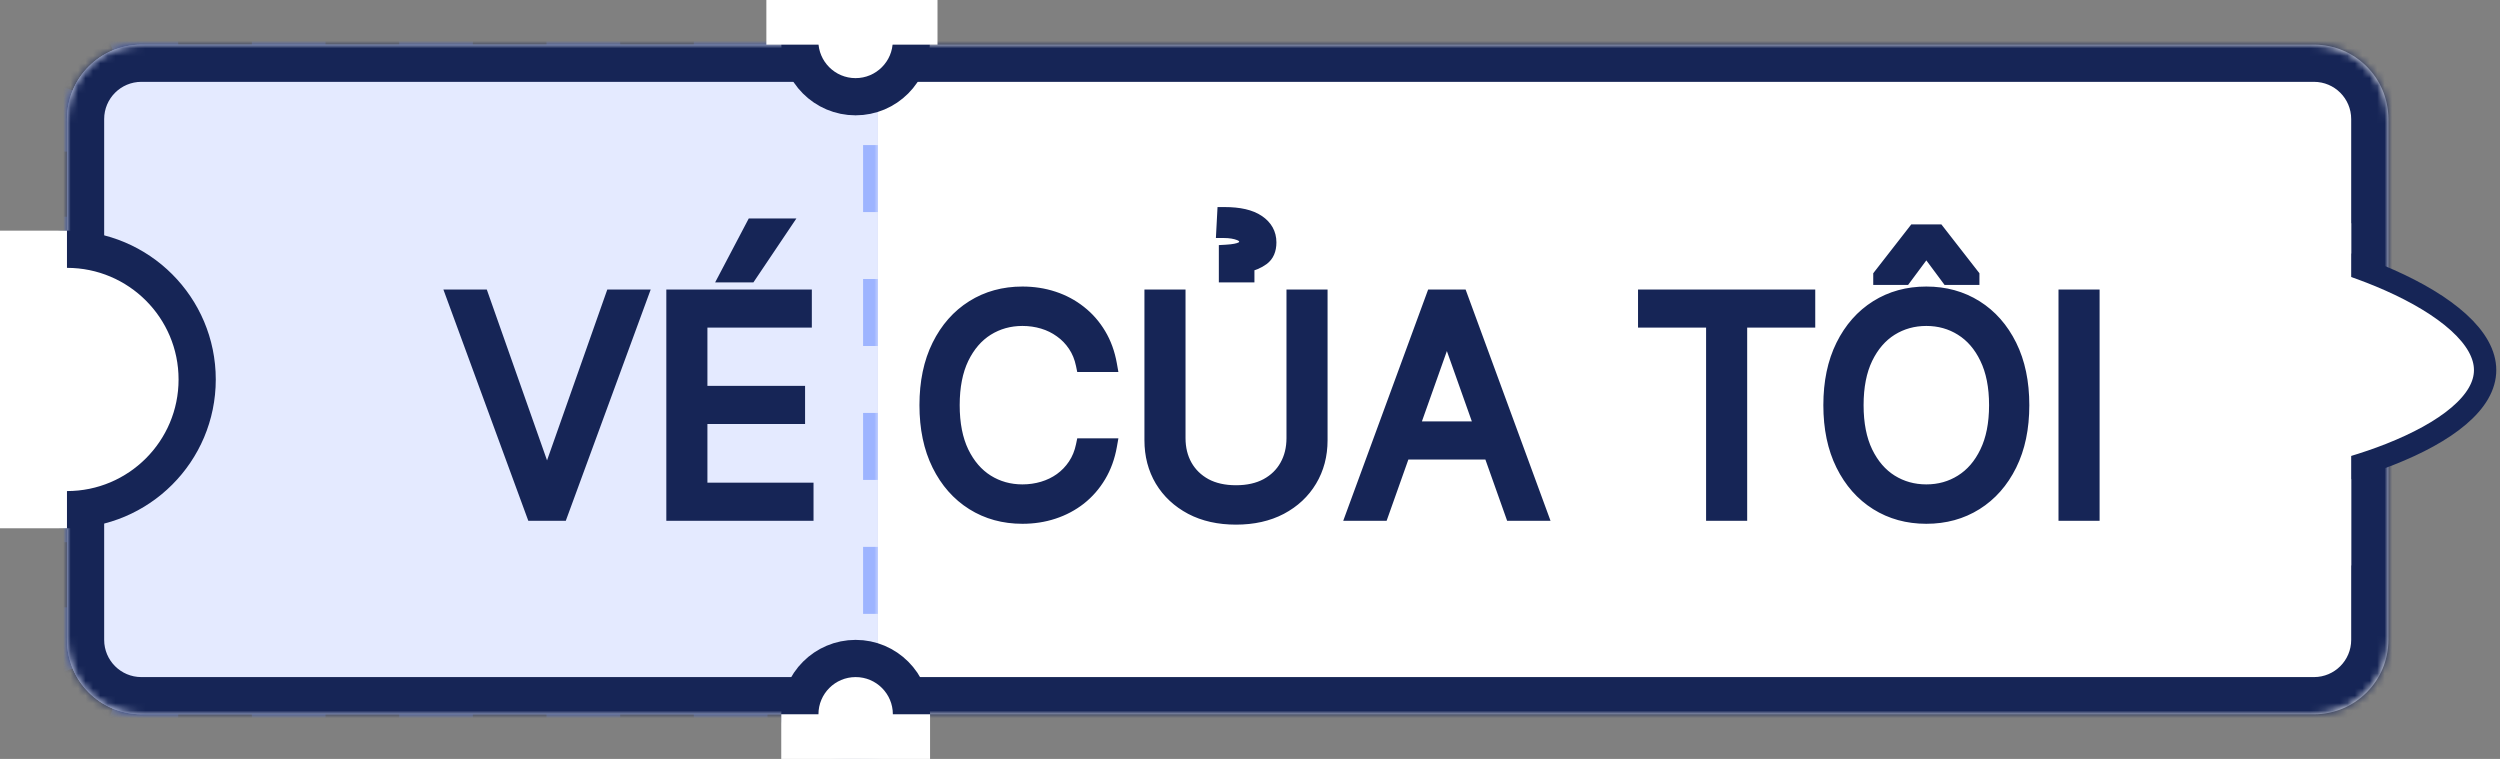 <svg width="336" height="102" viewBox="0 0 336 102" fill="none" xmlns="http://www.w3.org/2000/svg">
<rect x="0" y="0" width="336" height="102" fill="#808080" stroke="none"/>
<mask id="path-1-inside-1_1_92" fill="white">
<path d="M9 16C9 10.477 13.477 6 19 6H118V96H19C13.477 96 9 91.523 9 86V16Z"/>
</mask>
<path d="M9 16C9 10.477 13.477 6 19 6H118V96H19C13.477 96 9 91.523 9 86V16Z" fill="#E4EAFF"/>
<path d="M17.087 90.623C17.499 90.794 17.941 90.909 18.407 90.964C18.456 90.97 18.504 90.974 18.553 90.978C18.616 90.984 18.68 90.991 18.744 90.994L19 91H23.95V101H19C16.975 101 15.032 100.596 13.257 99.859L17.087 90.623ZM113.05 101V96H113V91.5H113.05V91H118V91.5H120V101H113.05ZM43.75 91V101H33.85V91H43.75ZM63.55 91V101H53.65V91H63.55ZM83.35 91V101H73.45V91H83.35ZM103.15 91V101H93.25V91H103.15ZM14 86C14 86.687 14.135 87.331 14.377 87.913L5.141 91.743C4.526 90.261 4.143 88.661 4.033 86.995C4.012 86.666 4 86.334 4 86V81.625H14V86ZM120 73.5V82.5H116V73.5H120ZM14 64.125V72.875H4V64.125H14ZM120 55.5V64.5H116V55.5H120ZM14 46.625V55.375H4V46.625H14ZM120 37.5V46.5H116V37.5H120ZM14 29.125V37.875H4V29.125H14ZM120 19.5V28.5H116V19.5H120ZM14 20.375H4V16C4 15.745 4.007 15.491 4.02 15.238C4.032 14.987 4.05 14.738 4.075 14.49C4.224 13.009 4.589 11.586 5.141 10.257L14.377 14.087C14.135 14.669 14 15.313 14 16V20.375ZM19 11C18.849 11 18.7 11.008 18.553 11.021C18.504 11.025 18.456 11.03 18.407 11.035C17.941 11.09 17.499 11.206 17.087 11.377L13.257 2.141C15.032 1.404 16.975 1 19 1V11ZM23.95 1V11H19V1H23.95ZM43.75 1V11H33.85V1H43.75ZM63.55 1V11H53.65V1H63.55ZM83.35 1V11H73.45V1H83.35ZM103.15 1V11H93.25V1H103.15ZM120 1V10.5H118V11H113.05V10.5H113V6H113.05V1H120Z" fill="#9DB4FF" mask="url(#path-1-inside-1_1_92)"/>
<mask id="path-3-inside-2_1_92" fill="white">
<path d="M9 16C9 10.477 13.477 6 19 6H114V96H19C13.477 96 9 91.523 9 86V16Z"/>
</mask>
<path d="M9 16C9 10.477 13.477 6 19 6H114V96H19C13.477 96 9 91.523 9 86V16Z" fill="#E4EAFF"/>
<path d="M4 16C4 7.716 10.716 1 19 1H114V11H19C16.239 11 14 13.239 14 16H4ZM114 101H19C10.716 101 4 94.284 4 86H14C14 88.761 16.239 91 19 91H114V101ZM19 101C10.716 101 4 94.284 4 86V16C4 7.716 10.716 1 19 1V11C16.239 11 14 13.239 14 16V86C14 88.761 16.239 91 19 91V101ZM114 6V96V6Z" fill="#162556" mask="url(#path-3-inside-2_1_92)"/>
<mask id="path-5-inside-3_1_92" fill="white">
<path d="M118 6H311C316.523 6 321 10.477 321 16V86C321 91.523 316.523 96 311 96H118V6Z"/>
</mask>
<path d="M118 6H311C316.523 6 321 10.477 321 16V86C321 91.523 316.523 96 311 96H118V6Z" fill="white"/>
<path d="M118 1H311C319.284 1 326 7.716 326 16H316C316 13.239 313.761 11 311 11H118V1ZM326 86C326 94.284 319.284 101 311 101H118V91H311C313.761 91 316 88.761 316 86H326ZM118 96V6V96ZM311 1C319.284 1 326 7.716 326 16V86C326 94.284 319.284 101 311 101V91C313.761 91 316 88.761 316 86V16C316 13.239 313.761 11 311 11V1Z" fill="#162556" mask="url(#path-5-inside-3_1_92)"/>
<path d="M116.329 2.994C117.577 2.984 118.631 2.976 119.561 3.039C120.498 3.103 121.131 3.23 121.557 3.401C121.932 3.551 122.084 3.707 122.182 3.869C122.304 4.069 122.487 4.526 122.487 5.5C122.487 9.642 119.129 13 114.987 13C110.845 13 107.487 9.642 107.487 5.5C107.487 4.526 107.67 4.069 107.792 3.869C107.89 3.707 108.042 3.551 108.417 3.401C108.843 3.23 109.476 3.104 110.413 3.04C111.343 2.977 112.397 2.984 113.645 2.994C114.076 2.997 114.527 3 114.987 3C115.447 3 115.898 2.997 116.329 2.994Z" fill="white" stroke="#162556" stroke-width="5"/>
<path d="M115 88.5C119.142 88.5 122.5 91.858 122.5 96C122.5 97.046 122.29 97.626 122.086 97.956C121.892 98.27 121.59 98.547 121.05 98.789C119.801 99.348 117.836 99.5 115 99.5C112.164 99.5 110.199 99.348 108.95 98.789C108.41 98.547 108.108 98.27 107.914 97.956C107.71 97.626 107.5 97.046 107.5 96C107.5 91.858 110.858 88.5 115 88.5Z" fill="white" stroke="#162556" stroke-width="5"/>
<rect x="103" width="23" height="6" fill="white"/>
<path d="M105 96H125V102H105V96Z" fill="white"/>
<path d="M9 33.5C18.665 33.5 26.5 41.335 26.5 51C26.5 60.665 18.665 68.5 9 68.5C6.542 68.5 5.251 67.997 4.537 67.447C3.856 66.923 3.355 66.093 3.056 64.639C2.747 63.137 2.708 61.236 2.774 58.853C2.837 56.579 3 53.797 3 51C3 48.203 2.837 45.421 2.774 43.147C2.708 40.764 2.747 38.863 3.056 37.361C3.355 35.907 3.856 35.077 4.537 34.553C5.251 34.003 6.542 33.5 9 33.5Z" fill="white" stroke="#162556" stroke-width="5"/>
<rect y="31" width="9" height="40" fill="white"/>
<path d="M302 32.554C306.917 32.883 314.518 34.711 321.157 37.655C324.826 39.282 328.101 41.207 330.435 43.326C332.783 45.459 334 47.62 334 49.739C334 51.843 332.8 53.905 330.47 55.892C328.149 57.87 324.884 59.614 321.216 61.06C314.581 63.674 306.955 65.186 302 65.455V32.554Z" fill="white" stroke="#162556" stroke-width="3"/>
<rect x="297" y="30" width="19" height="46" fill="white"/>
<mask id="path-15-outside-4_1_92" maskUnits="userSpaceOnUse" x="59" y="27" width="224" height="44" fill="black">
<rect fill="white" x="59" y="27" width="224" height="44"/>
<path d="M64.716 39.909L73.352 64.398H73.693L82.329 39.909H86.023L75.341 69H71.704L61.023 39.909H64.716ZM90.554 69V39.909H108.111V43.034H94.077V52.864H107.202V55.989H94.077V65.875H108.338V69H90.554ZM97.77 36.955L101.236 30.364H105.156L100.724 36.955H97.77ZM149.119 49H145.597C145.388 47.987 145.024 47.097 144.503 46.33C143.991 45.562 143.366 44.919 142.628 44.398C141.899 43.867 141.089 43.47 140.199 43.205C139.309 42.939 138.381 42.807 137.415 42.807C135.653 42.807 134.058 43.252 132.628 44.142C131.207 45.032 130.076 46.344 129.233 48.077C128.4 49.81 127.983 51.936 127.983 54.455C127.983 56.974 128.4 59.099 129.233 60.832C130.076 62.565 131.207 63.877 132.628 64.767C134.058 65.657 135.653 66.102 137.415 66.102C138.381 66.102 139.309 65.97 140.199 65.704C141.089 65.439 141.899 65.046 142.628 64.526C143.366 63.995 143.991 63.347 144.503 62.58C145.024 61.803 145.388 60.913 145.597 59.909H149.119C148.854 61.396 148.371 62.726 147.67 63.901C146.97 65.075 146.098 66.074 145.057 66.898C144.015 67.712 142.846 68.332 141.548 68.758C140.26 69.185 138.883 69.398 137.415 69.398C134.934 69.398 132.727 68.792 130.795 67.579C128.864 66.367 127.344 64.644 126.236 62.409C125.128 60.174 124.574 57.523 124.574 54.455C124.574 51.386 125.128 48.735 126.236 46.5C127.344 44.265 128.864 42.542 130.795 41.33C132.727 40.117 134.934 39.511 137.415 39.511C138.883 39.511 140.26 39.724 141.548 40.151C142.846 40.577 144.015 41.202 145.057 42.026C146.098 42.84 146.97 43.834 147.67 45.008C148.371 46.173 148.854 47.504 149.119 49ZM173.903 39.909H177.425V59.17C177.425 61.159 176.957 62.935 176.019 64.497C175.091 66.05 173.78 67.276 172.085 68.176C170.389 69.066 168.401 69.511 166.119 69.511C163.836 69.511 161.848 69.066 160.153 68.176C158.458 67.276 157.141 66.05 156.204 64.497C155.276 62.935 154.812 61.159 154.812 59.17V39.909H158.335V58.886C158.335 60.307 158.647 61.571 159.272 62.679C159.897 63.778 160.787 64.644 161.942 65.278C163.107 65.903 164.499 66.216 166.119 66.216C167.738 66.216 169.13 65.903 170.295 65.278C171.46 64.644 172.35 63.778 172.965 62.679C173.59 61.571 173.903 60.307 173.903 58.886V39.909ZM167.596 36.955H164.812V33.886C165.806 33.83 166.507 33.692 166.914 33.474C167.331 33.257 167.539 32.92 167.539 32.466C167.539 31.954 167.241 31.581 166.644 31.344C166.048 31.107 165.323 30.989 164.471 30.989L164.585 28.829C166.545 28.829 168.027 29.171 169.031 29.852C170.044 30.534 170.55 31.443 170.55 32.58C170.55 33.545 170.243 34.251 169.627 34.696C169.012 35.141 168.335 35.42 167.596 35.534V36.955ZM185.653 69H181.96L192.642 39.909H196.278L206.96 69H203.267L194.574 44.511H194.347L185.653 69ZM187.017 57.636H201.903V60.761H187.017V57.636ZM221.151 43.034V39.909H242.969V43.034H233.821V69H230.298V43.034H221.151ZM271.74 54.455C271.74 57.523 271.186 60.174 270.078 62.409C268.97 64.644 267.45 66.367 265.518 67.579C263.587 68.792 261.38 69.398 258.899 69.398C256.418 69.398 254.212 68.792 252.28 67.579C250.348 66.367 248.828 64.644 247.72 62.409C246.612 60.174 246.058 57.523 246.058 54.455C246.058 51.386 246.612 48.735 247.72 46.5C248.828 44.265 250.348 42.542 252.28 41.33C254.212 40.117 256.418 39.511 258.899 39.511C261.38 39.511 263.587 40.117 265.518 41.33C267.45 42.542 268.97 44.265 270.078 46.5C271.186 48.735 271.74 51.386 271.74 54.455ZM268.331 54.455C268.331 51.936 267.91 49.81 267.067 48.077C266.233 46.344 265.102 45.032 263.672 44.142C262.251 43.252 260.661 42.807 258.899 42.807C257.138 42.807 255.542 43.252 254.112 44.142C252.692 45.032 251.56 46.344 250.717 48.077C249.884 49.81 249.467 51.936 249.467 54.455C249.467 56.974 249.884 59.099 250.717 60.832C251.56 62.565 252.692 63.877 254.112 64.767C255.542 65.657 257.138 66.102 258.899 66.102C260.661 66.102 262.251 65.657 263.672 64.767C265.102 63.877 266.233 62.565 267.067 60.832C267.91 59.099 268.331 56.974 268.331 54.455ZM261.854 37.295L258.899 33.318L255.945 37.295H252.763V37.068L257.365 31.159H260.433L265.036 37.068V37.295H261.854ZM281.186 39.909V69H277.663V39.909H281.186Z"/>
</mask>
<path d="M64.716 39.909L73.352 64.398H73.693L82.329 39.909H86.023L75.341 69H71.704L61.023 39.909H64.716ZM90.554 69V39.909H108.111V43.034H94.077V52.864H107.202V55.989H94.077V65.875H108.338V69H90.554ZM97.77 36.955L101.236 30.364H105.156L100.724 36.955H97.77ZM149.119 49H145.597C145.388 47.987 145.024 47.097 144.503 46.33C143.991 45.562 143.366 44.919 142.628 44.398C141.899 43.867 141.089 43.47 140.199 43.205C139.309 42.939 138.381 42.807 137.415 42.807C135.653 42.807 134.058 43.252 132.628 44.142C131.207 45.032 130.076 46.344 129.233 48.077C128.4 49.81 127.983 51.936 127.983 54.455C127.983 56.974 128.4 59.099 129.233 60.832C130.076 62.565 131.207 63.877 132.628 64.767C134.058 65.657 135.653 66.102 137.415 66.102C138.381 66.102 139.309 65.97 140.199 65.704C141.089 65.439 141.899 65.046 142.628 64.526C143.366 63.995 143.991 63.347 144.503 62.58C145.024 61.803 145.388 60.913 145.597 59.909H149.119C148.854 61.396 148.371 62.726 147.67 63.901C146.97 65.075 146.098 66.074 145.057 66.898C144.015 67.712 142.846 68.332 141.548 68.758C140.26 69.185 138.883 69.398 137.415 69.398C134.934 69.398 132.727 68.792 130.795 67.579C128.864 66.367 127.344 64.644 126.236 62.409C125.128 60.174 124.574 57.523 124.574 54.455C124.574 51.386 125.128 48.735 126.236 46.5C127.344 44.265 128.864 42.542 130.795 41.33C132.727 40.117 134.934 39.511 137.415 39.511C138.883 39.511 140.26 39.724 141.548 40.151C142.846 40.577 144.015 41.202 145.057 42.026C146.098 42.84 146.97 43.834 147.67 45.008C148.371 46.173 148.854 47.504 149.119 49ZM173.903 39.909H177.425V59.17C177.425 61.159 176.957 62.935 176.019 64.497C175.091 66.05 173.78 67.276 172.085 68.176C170.389 69.066 168.401 69.511 166.119 69.511C163.836 69.511 161.848 69.066 160.153 68.176C158.458 67.276 157.141 66.05 156.204 64.497C155.276 62.935 154.812 61.159 154.812 59.17V39.909H158.335V58.886C158.335 60.307 158.647 61.571 159.272 62.679C159.897 63.778 160.787 64.644 161.942 65.278C163.107 65.903 164.499 66.216 166.119 66.216C167.738 66.216 169.13 65.903 170.295 65.278C171.46 64.644 172.35 63.778 172.965 62.679C173.59 61.571 173.903 60.307 173.903 58.886V39.909ZM167.596 36.955H164.812V33.886C165.806 33.83 166.507 33.692 166.914 33.474C167.331 33.257 167.539 32.92 167.539 32.466C167.539 31.954 167.241 31.581 166.644 31.344C166.048 31.107 165.323 30.989 164.471 30.989L164.585 28.829C166.545 28.829 168.027 29.171 169.031 29.852C170.044 30.534 170.55 31.443 170.55 32.58C170.55 33.545 170.243 34.251 169.627 34.696C169.012 35.141 168.335 35.42 167.596 35.534V36.955ZM185.653 69H181.96L192.642 39.909H196.278L206.96 69H203.267L194.574 44.511H194.347L185.653 69ZM187.017 57.636H201.903V60.761H187.017V57.636ZM221.151 43.034V39.909H242.969V43.034H233.821V69H230.298V43.034H221.151ZM271.74 54.455C271.74 57.523 271.186 60.174 270.078 62.409C268.97 64.644 267.45 66.367 265.518 67.579C263.587 68.792 261.38 69.398 258.899 69.398C256.418 69.398 254.212 68.792 252.28 67.579C250.348 66.367 248.828 64.644 247.72 62.409C246.612 60.174 246.058 57.523 246.058 54.455C246.058 51.386 246.612 48.735 247.72 46.5C248.828 44.265 250.348 42.542 252.28 41.33C254.212 40.117 256.418 39.511 258.899 39.511C261.38 39.511 263.587 40.117 265.518 41.33C267.45 42.542 268.97 44.265 270.078 46.5C271.186 48.735 271.74 51.386 271.74 54.455ZM268.331 54.455C268.331 51.936 267.91 49.81 267.067 48.077C266.233 46.344 265.102 45.032 263.672 44.142C262.251 43.252 260.661 42.807 258.899 42.807C257.138 42.807 255.542 43.252 254.112 44.142C252.692 45.032 251.56 46.344 250.717 48.077C249.884 49.81 249.467 51.936 249.467 54.455C249.467 56.974 249.884 59.099 250.717 60.832C251.56 62.565 252.692 63.877 254.112 64.767C255.542 65.657 257.138 66.102 258.899 66.102C260.661 66.102 262.251 65.657 263.672 64.767C265.102 63.877 266.233 62.565 267.067 60.832C267.91 59.099 268.331 56.974 268.331 54.455ZM261.854 37.295L258.899 33.318L255.945 37.295H252.763V37.068L257.365 31.159H260.433L265.036 37.068V37.295H261.854ZM281.186 39.909V69H277.663V39.909H281.186Z" fill="#162556"/>
<path d="M64.716 39.909L65.659 39.577L65.424 38.909H64.716V39.909ZM73.352 64.398L72.409 64.73L72.645 65.398H73.352V64.398ZM73.693 64.398V65.398H74.401L74.636 64.73L73.693 64.398ZM82.329 39.909V38.909H81.622L81.386 39.577L82.329 39.909ZM86.023 39.909L86.961 40.254L87.455 38.909H86.023V39.909ZM75.341 69V70H76.039L76.28 69.345L75.341 69ZM71.704 69L70.766 69.345L71.007 70H71.704V69ZM61.023 39.909V38.909H59.59L60.084 40.254L61.023 39.909ZM64.716 39.909L63.773 40.242L72.409 64.73L73.352 64.398L74.295 64.065L65.659 39.577L64.716 39.909ZM73.352 64.398V65.398H73.693V64.398V63.398H73.352V64.398ZM73.693 64.398L74.636 64.73L83.273 40.242L82.329 39.909L81.386 39.577L72.75 64.065L73.693 64.398ZM82.329 39.909V40.909H86.023V39.909V38.909H82.329V39.909ZM86.023 39.909L85.084 39.564L74.402 68.655L75.341 69L76.28 69.345L86.961 40.254L86.023 39.909ZM75.341 69V68H71.704V69V70H75.341V69ZM71.704 69L72.643 68.655L61.961 39.564L61.023 39.909L60.084 40.254L70.766 69.345L71.704 69ZM61.023 39.909V40.909H64.716V39.909V38.909H61.023V39.909ZM90.554 69H89.554V70H90.554V69ZM90.554 39.909V38.909H89.554V39.909H90.554ZM108.111 39.909H109.111V38.909H108.111V39.909ZM108.111 43.034V44.034H109.111V43.034H108.111ZM94.077 43.034V42.034H93.077V43.034H94.077ZM94.077 52.864H93.077V53.864H94.077V52.864ZM107.202 52.864H108.202V51.864H107.202V52.864ZM107.202 55.989V56.989H108.202V55.989H107.202ZM94.077 55.989V54.989H93.077V55.989H94.077ZM94.077 65.875H93.077V66.875H94.077V65.875ZM108.338 65.875H109.338V64.875H108.338V65.875ZM108.338 69V70H109.338V69H108.338ZM97.77 36.955L96.885 36.489L96.114 37.955H97.77V36.955ZM101.236 30.364V29.364H100.632L100.351 29.898L101.236 30.364ZM105.156 30.364L105.986 30.922L107.034 29.364H105.156V30.364ZM100.724 36.955V37.955H101.257L101.554 37.513L100.724 36.955ZM90.554 69H91.554V39.909H90.554H89.554V69H90.554ZM90.554 39.909V40.909H108.111V39.909V38.909H90.554V39.909ZM108.111 39.909H107.111V43.034H108.111H109.111V39.909H108.111ZM108.111 43.034V42.034H94.077V43.034V44.034H108.111V43.034ZM94.077 43.034H93.077V52.864H94.077H95.077V43.034H94.077ZM94.077 52.864V53.864H107.202V52.864V51.864H94.077V52.864ZM107.202 52.864H106.202V55.989H107.202H108.202V52.864H107.202ZM107.202 55.989V54.989H94.077V55.989V56.989H107.202V55.989ZM94.077 55.989H93.077V65.875H94.077H95.077V55.989H94.077ZM94.077 65.875V66.875H108.338V65.875V64.875H94.077V65.875ZM108.338 65.875H107.338V69H108.338H109.338V65.875H108.338ZM108.338 69V68H90.554V69V70H108.338V69ZM97.77 36.955L98.655 37.42L102.121 30.829L101.236 30.364L100.351 29.898L96.885 36.489L97.77 36.955ZM101.236 30.364V31.364H105.156V30.364V29.364H101.236V30.364ZM105.156 30.364L104.326 29.806L99.895 36.397L100.724 36.955L101.554 37.513L105.986 30.922L105.156 30.364ZM100.724 36.955V35.955H97.77V36.955V37.955H100.724V36.955ZM149.119 49V50H150.312L150.104 48.825L149.119 49ZM145.597 49L144.617 49.201L144.781 50H145.597V49ZM144.503 46.33L143.671 46.884L143.676 46.891L144.503 46.33ZM142.628 44.398L142.04 45.206L142.046 45.211L142.052 45.215L142.628 44.398ZM140.199 43.205L139.913 44.163L139.913 44.163L140.199 43.205ZM132.628 44.142L132.099 43.293L132.097 43.295L132.628 44.142ZM129.233 48.077L128.334 47.639L128.332 47.643L129.233 48.077ZM129.233 60.832L128.332 61.266L128.334 61.27L129.233 60.832ZM132.628 64.767L132.097 65.614L132.099 65.616L132.628 64.767ZM140.199 65.704L139.913 64.746L139.913 64.746L140.199 65.704ZM142.628 64.526L143.209 65.339L143.211 65.338L142.628 64.526ZM144.503 62.58L143.672 62.023L143.671 62.025L144.503 62.58ZM145.597 59.909V58.909H144.783L144.617 59.706L145.597 59.909ZM149.119 59.909L150.104 60.085L150.313 58.909H149.119V59.909ZM147.67 63.901L146.812 63.388L146.812 63.388L147.67 63.901ZM145.057 66.898L145.673 67.686L145.677 67.682L145.057 66.898ZM141.548 68.758L141.236 67.808L141.234 67.809L141.548 68.758ZM130.795 67.579L130.264 68.427L130.264 68.427L130.795 67.579ZM126.236 62.409L127.132 61.965L127.132 61.965L126.236 62.409ZM126.236 46.5L125.34 46.056L126.236 46.5ZM141.548 40.151L141.234 41.1L141.236 41.101L141.548 40.151ZM145.057 42.026L144.436 42.81L144.441 42.813L145.057 42.026ZM147.67 45.008L146.812 45.521L146.814 45.524L147.67 45.008ZM149.119 49V48H145.597V49V50H149.119V49ZM145.597 49L146.576 48.799C146.344 47.671 145.933 46.656 145.33 45.768L144.503 46.33L143.676 46.891C144.114 47.538 144.432 48.302 144.617 49.201L145.597 49ZM144.503 46.33L145.335 45.775C144.757 44.907 144.045 44.174 143.204 43.581L142.628 44.398L142.052 45.215C142.687 45.663 143.226 46.218 143.671 46.884L144.503 46.33ZM142.628 44.398L143.216 43.589C142.392 42.99 141.48 42.543 140.484 42.246L140.199 43.205L139.913 44.163C140.698 44.397 141.405 44.745 142.04 45.206L142.628 44.398ZM140.199 43.205L140.484 42.246C139.498 41.952 138.473 41.807 137.415 41.807V42.807V43.807C138.288 43.807 139.12 43.926 139.913 44.163L140.199 43.205ZM137.415 42.807V41.807C135.476 41.807 133.695 42.3 132.099 43.293L132.628 44.142L133.156 44.991C134.42 44.204 135.831 43.807 137.415 43.807V42.807ZM132.628 44.142L132.097 43.295C130.495 44.298 129.246 45.764 128.334 47.639L129.233 48.077L130.132 48.514C130.906 46.924 131.92 45.766 133.159 44.989L132.628 44.142ZM129.233 48.077L128.332 47.643C127.416 49.547 126.983 51.83 126.983 54.455H127.983H128.983C128.983 52.041 129.383 50.073 130.134 48.51L129.233 48.077ZM127.983 54.455H126.983C126.983 57.079 127.416 59.362 128.332 61.266L129.233 60.832L130.134 60.399C129.383 58.836 128.983 56.868 128.983 54.455H127.983ZM129.233 60.832L128.334 61.27C129.246 63.145 130.495 64.611 132.097 65.614L132.628 64.767L133.159 63.92C131.92 63.143 130.906 61.985 130.132 60.395L129.233 60.832ZM132.628 64.767L132.099 65.616C133.695 66.609 135.476 67.102 137.415 67.102V66.102V65.102C135.831 65.102 134.42 64.705 133.156 63.918L132.628 64.767ZM137.415 66.102V67.102C138.473 67.102 139.498 66.957 140.484 66.663L140.199 65.704L139.913 64.746C139.12 64.983 138.288 65.102 137.415 65.102V66.102ZM140.199 65.704L140.484 66.663C141.476 66.367 142.387 65.927 143.209 65.339L142.628 64.526L142.047 63.712C141.411 64.166 140.702 64.511 139.913 64.746L140.199 65.704ZM142.628 64.526L143.211 65.338C144.049 64.736 144.758 64 145.335 63.134L144.503 62.58L143.671 62.025C143.225 62.693 142.684 63.254 142.045 63.713L142.628 64.526ZM144.503 62.58L145.333 63.137C145.933 62.243 146.344 61.23 146.576 60.112L145.597 59.909L144.617 59.706C144.433 60.596 144.115 61.363 143.672 62.023L144.503 62.58ZM145.597 59.909V60.909H149.119V59.909V58.909H145.597V59.909ZM149.119 59.909L148.135 59.733C147.889 61.114 147.444 62.328 146.812 63.388L147.67 63.901L148.529 64.413C149.298 63.125 149.82 61.678 150.104 60.085L149.119 59.909ZM147.67 63.901L146.812 63.388C146.171 64.461 145.38 65.367 144.436 66.113L145.057 66.898L145.677 67.682C146.817 66.781 147.768 65.689 148.529 64.413L147.67 63.901ZM145.057 66.898L144.441 66.11C143.493 66.851 142.427 67.417 141.236 67.808L141.548 68.758L141.86 69.709C143.264 69.248 144.537 68.573 145.673 67.686L145.057 66.898ZM141.548 68.758L141.234 67.809C140.056 68.199 138.785 68.398 137.415 68.398V69.398V70.398C138.981 70.398 140.465 70.17 141.862 69.708L141.548 68.758ZM137.415 69.398V68.398C135.105 68.398 133.086 67.836 131.327 66.733L130.795 67.579L130.264 68.427C132.369 69.747 134.763 70.398 137.415 70.398V69.398ZM130.795 67.579L131.327 66.733C129.566 65.627 128.166 64.05 127.132 61.965L126.236 62.409L125.34 62.853C126.522 65.237 128.161 67.107 130.264 68.427L130.795 67.579ZM126.236 62.409L127.132 61.965C126.106 59.896 125.574 57.403 125.574 54.455H124.574H123.574C123.574 57.642 124.15 60.452 125.34 62.853L126.236 62.409ZM124.574 54.455H125.574C125.574 51.506 126.106 49.013 127.132 46.944L126.236 46.5L125.34 46.056C124.15 48.457 123.574 51.267 123.574 54.455H124.574ZM126.236 46.5L127.132 46.944C128.166 44.859 129.566 43.282 131.327 42.177L130.795 41.33L130.264 40.483C128.161 41.802 126.522 43.672 125.34 46.056L126.236 46.5ZM130.795 41.33L131.327 42.177C133.086 41.073 135.105 40.511 137.415 40.511V39.511V38.511C134.763 38.511 132.369 39.162 130.264 40.483L130.795 41.33ZM137.415 39.511V40.511C138.785 40.511 140.056 40.71 141.234 41.1L141.548 40.151L141.862 39.201C140.465 38.739 138.981 38.511 137.415 38.511V39.511ZM141.548 40.151L141.236 41.101C142.425 41.491 143.49 42.061 144.436 42.81L145.057 42.026L145.677 41.241C144.541 40.342 143.266 39.662 141.86 39.2L141.548 40.151ZM145.057 42.026L144.441 42.813C145.382 43.549 146.172 44.449 146.812 45.521L147.67 45.008L148.529 44.496C147.767 43.219 146.815 42.131 145.673 41.238L145.057 42.026ZM147.67 45.008L146.814 45.524C147.444 46.572 147.888 47.785 148.135 49.175L149.119 49L150.104 48.825C149.82 47.223 149.298 45.774 148.527 44.493L147.67 45.008ZM173.903 39.909V38.909H172.903V39.909H173.903ZM177.425 39.909H178.425V38.909H177.425V39.909ZM176.019 64.497L175.162 63.983L175.161 63.984L176.019 64.497ZM172.085 68.176L172.549 69.061L172.553 69.059L172.085 68.176ZM160.153 68.176L159.684 69.059L159.688 69.061L160.153 68.176ZM156.204 64.497L155.344 65.008L155.348 65.014L156.204 64.497ZM154.812 39.909V38.909H153.812V39.909H154.812ZM158.335 39.909H159.335V38.909H158.335V39.909ZM159.272 62.679L158.401 63.17L158.403 63.173L159.272 62.679ZM161.942 65.278L161.461 66.155L161.47 66.16L161.942 65.278ZM170.295 65.278L170.768 66.16L170.773 66.157L170.295 65.278ZM172.965 62.679L172.094 62.188L172.093 62.19L172.965 62.679ZM167.596 36.955V37.955H168.596V36.955H167.596ZM164.812 36.955H163.812V37.955H164.812V36.955ZM164.812 33.886L164.755 32.888L163.812 32.942V33.886H164.812ZM166.914 33.474L166.451 32.588L166.442 32.593L166.914 33.474ZM166.644 31.344L166.275 32.273L166.275 32.273L166.644 31.344ZM164.471 30.989L163.472 30.936L163.417 31.989H164.471V30.989ZM164.585 28.829V27.829H163.636L163.586 28.777L164.585 28.829ZM169.031 29.852L168.469 30.68L168.472 30.682L169.031 29.852ZM169.627 34.696L170.213 35.506L170.213 35.506L169.627 34.696ZM167.596 35.534L167.444 34.546L166.596 34.676V35.534H167.596ZM173.903 39.909V40.909H177.425V39.909V38.909H173.903V39.909ZM177.425 39.909H176.425V59.17H177.425H178.425V39.909H177.425ZM177.425 59.17H176.425C176.425 60.995 175.998 62.59 175.162 63.983L176.019 64.497L176.877 65.012C177.916 63.28 178.425 61.323 178.425 59.17H177.425ZM176.019 64.497L175.161 63.984C174.332 65.371 173.16 66.473 171.616 67.293L172.085 68.176L172.553 69.059C174.399 68.08 175.85 66.73 176.878 65.01L176.019 64.497ZM172.085 68.176L171.62 67.291C170.093 68.092 168.27 68.511 166.119 68.511V69.511V70.511C168.532 70.511 170.686 70.04 172.549 69.061L172.085 68.176ZM166.119 69.511V68.511C163.967 68.511 162.144 68.092 160.618 67.291L160.153 68.176L159.688 69.061C161.551 70.04 163.705 70.511 166.119 70.511V69.511ZM160.153 68.176L160.621 67.293C159.077 66.473 157.898 65.369 157.06 63.98L156.204 64.497L155.348 65.014C156.384 66.731 157.839 68.08 159.684 69.059L160.153 68.176ZM156.204 64.497L157.064 63.986C156.236 62.593 155.812 60.997 155.812 59.17H154.812H153.812C153.812 61.321 154.316 63.276 155.344 65.008L156.204 64.497ZM154.812 59.17H155.812V39.909H154.812H153.812V59.17H154.812ZM154.812 39.909V40.909H158.335V39.909V38.909H154.812V39.909ZM158.335 39.909H157.335V58.886H158.335H159.335V39.909H158.335ZM158.335 58.886H157.335C157.335 60.459 157.682 61.895 158.401 63.17L159.272 62.679L160.143 62.188C159.612 61.246 159.335 60.155 159.335 58.886H158.335ZM159.272 62.679L158.403 63.173C159.123 64.44 160.151 65.435 161.461 66.155L161.942 65.278L162.424 64.402C161.423 63.852 160.671 63.115 160.141 62.184L159.272 62.679ZM161.942 65.278L161.47 66.16C162.809 66.878 164.371 67.216 166.119 67.216V66.216V65.216C164.628 65.216 163.405 64.929 162.415 64.397L161.942 65.278ZM166.119 66.216V67.216C167.866 67.216 169.428 66.878 170.768 66.16L170.295 65.278L169.822 64.397C168.832 64.929 167.61 65.216 166.119 65.216V66.216ZM170.295 65.278L170.773 66.157C172.094 65.437 173.125 64.439 173.838 63.168L172.965 62.679L172.093 62.19C171.574 63.115 170.825 63.851 169.816 64.4L170.295 65.278ZM172.965 62.679L173.836 63.17C174.555 61.895 174.903 60.459 174.903 58.886H173.903H172.903C172.903 60.155 172.625 61.246 172.094 62.188L172.965 62.679ZM173.903 58.886H174.903V39.909H173.903H172.903V58.886H173.903ZM167.596 36.955V35.955H164.812V36.955V37.955H167.596V36.955ZM164.812 36.955H165.812V33.886H164.812H163.812V36.955H164.812ZM164.812 33.886L164.869 34.885C165.878 34.827 166.771 34.685 167.386 34.356L166.914 33.474L166.442 32.593C166.243 32.7 165.734 32.832 164.755 32.888L164.812 33.886ZM166.914 33.474L167.377 34.361C167.714 34.184 168.018 33.933 168.233 33.586C168.449 33.237 168.539 32.851 168.539 32.466H167.539H166.539C166.539 32.503 166.535 32.523 166.533 32.53C166.531 32.536 166.531 32.535 166.533 32.532C166.539 32.521 166.531 32.547 166.451 32.588L166.914 33.474ZM167.539 32.466H168.539C168.539 32 168.398 31.555 168.097 31.178C167.808 30.816 167.42 30.576 167.013 30.414L166.644 31.344L166.275 32.273C166.465 32.349 166.524 32.413 166.534 32.425C166.536 32.428 166.537 32.43 166.536 32.429C166.536 32.429 166.536 32.428 166.536 32.428C166.536 32.428 166.535 32.427 166.535 32.427C166.535 32.427 166.536 32.428 166.536 32.429C166.536 32.43 166.537 32.432 166.537 32.435C166.538 32.441 166.539 32.451 166.539 32.466H167.539ZM166.644 31.344L167.013 30.414C166.267 30.118 165.41 29.989 164.471 29.989V30.989V31.989C165.236 31.989 165.828 32.096 166.275 32.273L166.644 31.344ZM164.471 30.989L165.469 31.041L165.583 28.882L164.585 28.829L163.586 28.777L163.472 30.936L164.471 30.989ZM164.585 28.829V29.829C166.457 29.829 167.704 30.16 168.469 30.68L169.031 29.852L169.592 29.025C168.349 28.181 166.633 27.829 164.585 27.829V28.829ZM169.031 29.852L168.472 30.682C169.234 31.194 169.55 31.805 169.55 32.58H170.55H171.55C171.55 31.082 170.854 29.874 169.589 29.023L169.031 29.852ZM170.55 32.58H169.55C169.55 33.321 169.327 33.679 169.041 33.886L169.627 34.696L170.213 35.506C171.158 34.823 171.55 33.77 171.55 32.58H170.55ZM169.627 34.696L169.041 33.886C168.552 34.239 168.023 34.457 167.444 34.546L167.596 35.534L167.748 36.523C168.646 36.384 169.471 36.043 170.213 35.506L169.627 34.696ZM167.596 35.534H166.596V36.955H167.596H168.596V35.534H167.596ZM185.653 69V70H186.36L186.596 69.335L185.653 69ZM181.96 69L181.022 68.655L180.528 70H181.96V69ZM192.642 39.909V38.909H191.944L191.703 39.564L192.642 39.909ZM196.278 39.909L197.217 39.564L196.977 38.909H196.278V39.909ZM206.96 69V70H208.393L207.899 68.655L206.96 69ZM203.267 69L202.325 69.335L202.561 70H203.267V69ZM194.574 44.511L195.516 44.177L195.28 43.511H194.574V44.511ZM194.347 44.511V43.511H193.64L193.404 44.177L194.347 44.511ZM187.017 57.636V56.636H186.017V57.636H187.017ZM201.903 57.636H202.903V56.636H201.903V57.636ZM201.903 60.761V61.761H202.903V60.761H201.903ZM187.017 60.761H186.017V61.761H187.017V60.761ZM185.653 69V68H181.96V69V70H185.653V69ZM181.96 69L182.899 69.345L193.581 40.254L192.642 39.909L191.703 39.564L181.022 68.655L181.96 69ZM192.642 39.909V40.909H196.278V39.909V38.909H192.642V39.909ZM196.278 39.909L195.34 40.254L206.022 69.345L206.96 69L207.899 68.655L197.217 39.564L196.278 39.909ZM206.96 69V68H203.267V69V70H206.96V69ZM203.267 69L204.209 68.665L195.516 44.177L194.574 44.511L193.631 44.846L202.325 69.335L203.267 69ZM194.574 44.511V43.511H194.347V44.511V45.511H194.574V44.511ZM194.347 44.511L193.404 44.177L184.711 68.665L185.653 69L186.596 69.335L195.289 44.846L194.347 44.511ZM187.017 57.636V58.636H201.903V57.636V56.636H187.017V57.636ZM201.903 57.636H200.903V60.761H201.903H202.903V57.636H201.903ZM201.903 60.761V59.761H187.017V60.761V61.761H201.903V60.761ZM187.017 60.761H188.017V57.636H187.017H186.017V60.761H187.017ZM221.151 43.034H220.151V44.034H221.151V43.034ZM221.151 39.909V38.909H220.151V39.909H221.151ZM242.969 39.909H243.969V38.909H242.969V39.909ZM242.969 43.034V44.034H243.969V43.034H242.969ZM233.821 43.034V42.034H232.821V43.034H233.821ZM233.821 69V70H234.821V69H233.821ZM230.298 69H229.298V70H230.298V69ZM230.298 43.034H231.298V42.034H230.298V43.034ZM221.151 43.034H222.151V39.909H221.151H220.151V43.034H221.151ZM221.151 39.909V40.909H242.969V39.909V38.909H221.151V39.909ZM242.969 39.909H241.969V43.034H242.969H243.969V39.909H242.969ZM242.969 43.034V42.034H233.821V43.034V44.034H242.969V43.034ZM233.821 43.034H232.821V69H233.821H234.821V43.034H233.821ZM233.821 69V68H230.298V69V70H233.821V69ZM230.298 69H231.298V43.034H230.298H229.298V69H230.298ZM230.298 43.034V42.034H221.151V43.034V44.034H230.298V43.034ZM270.078 62.409L269.182 61.965L269.182 61.965L270.078 62.409ZM265.518 67.579L266.05 68.427L266.05 68.427L265.518 67.579ZM252.28 67.579L251.748 68.427L251.748 68.427L252.28 67.579ZM247.72 62.409L248.616 61.965L248.616 61.965L247.72 62.409ZM247.72 46.5L246.824 46.056L247.72 46.5ZM265.518 41.33L266.05 40.483L266.05 40.483L265.518 41.33ZM270.078 46.5L269.182 46.944L269.182 46.944L270.078 46.5ZM267.067 48.077L266.166 48.51L266.167 48.514L267.067 48.077ZM263.672 44.142L263.141 44.989L263.143 44.991L263.672 44.142ZM254.112 44.142L253.584 43.293L253.581 43.295L254.112 44.142ZM250.717 48.077L249.818 47.639L249.816 47.643L250.717 48.077ZM250.717 60.832L249.816 61.266L249.818 61.27L250.717 60.832ZM254.112 64.767L253.581 65.614L253.584 65.616L254.112 64.767ZM263.672 64.767L263.143 63.918L263.141 63.92L263.672 64.767ZM267.067 60.832L266.167 60.395L266.166 60.399L267.067 60.832ZM261.854 37.295L261.051 37.892L261.351 38.295H261.854V37.295ZM258.899 33.318L259.702 32.722L258.899 31.641L258.096 32.722L258.899 33.318ZM255.945 37.295V38.295H256.447L256.747 37.892L255.945 37.295ZM252.763 37.295H251.763V38.295H252.763V37.295ZM252.763 37.068L251.974 36.454L251.763 36.725V37.068H252.763ZM257.365 31.159V30.159H256.876L256.576 30.545L257.365 31.159ZM260.433 31.159L261.222 30.545L260.922 30.159H260.433V31.159ZM265.036 37.068H266.036V36.725L265.824 36.454L265.036 37.068ZM265.036 37.295V38.295H266.036V37.295H265.036ZM271.74 54.455H270.74C270.74 57.403 270.208 59.896 269.182 61.965L270.078 62.409L270.974 62.853C272.164 60.452 272.74 57.642 272.74 54.455H271.74ZM270.078 62.409L269.182 61.965C268.148 64.05 266.748 65.627 264.987 66.733L265.518 67.579L266.05 68.427C268.153 67.107 269.792 65.237 270.974 62.853L270.078 62.409ZM265.518 67.579L264.987 66.733C263.228 67.836 261.209 68.398 258.899 68.398V69.398V70.398C261.551 70.398 263.945 69.747 266.05 68.427L265.518 67.579ZM258.899 69.398V68.398C256.589 68.398 254.57 67.836 252.811 66.733L252.28 67.579L251.748 68.427C253.853 69.747 256.247 70.398 258.899 70.398V69.398ZM252.28 67.579L252.811 66.733C251.05 65.627 249.65 64.05 248.616 61.965L247.72 62.409L246.824 62.853C248.006 65.237 249.646 67.107 251.748 68.427L252.28 67.579ZM247.72 62.409L248.616 61.965C247.591 59.896 247.058 57.403 247.058 54.455H246.058H245.058C245.058 57.642 245.634 60.452 246.824 62.853L247.72 62.409ZM246.058 54.455H247.058C247.058 51.506 247.591 49.013 248.616 46.944L247.72 46.5L246.824 46.056C245.634 48.457 245.058 51.267 245.058 54.455H246.058ZM247.72 46.5L248.616 46.944C249.65 44.859 251.05 43.282 252.811 42.177L252.28 41.33L251.748 40.483C249.646 41.802 248.006 43.672 246.824 46.056L247.72 46.5ZM252.28 41.33L252.811 42.177C254.57 41.073 256.589 40.511 258.899 40.511V39.511V38.511C256.247 38.511 253.853 39.162 251.748 40.483L252.28 41.33ZM258.899 39.511V40.511C261.209 40.511 263.228 41.073 264.987 42.177L265.518 41.33L266.05 40.483C263.945 39.162 261.551 38.511 258.899 38.511V39.511ZM265.518 41.33L264.987 42.177C266.748 43.282 268.148 44.859 269.182 46.944L270.078 46.5L270.974 46.056C269.792 43.672 268.153 41.802 266.05 40.483L265.518 41.33ZM270.078 46.5L269.182 46.944C270.208 49.013 270.74 51.506 270.74 54.455H271.74H272.74C272.74 51.267 272.164 48.457 270.974 46.056L270.078 46.5ZM268.331 54.455H269.331C269.331 51.829 268.892 49.544 267.966 47.639L267.067 48.077L266.167 48.514C266.927 50.076 267.331 52.042 267.331 54.455H268.331ZM267.067 48.077L267.968 47.643C267.064 45.764 265.813 44.297 264.2 43.293L263.672 44.142L263.143 44.991C264.39 45.767 265.403 46.923 266.166 48.51L267.067 48.077ZM263.672 44.142L264.203 43.295C262.615 42.3 260.838 41.807 258.899 41.807V42.807V43.807C260.483 43.807 261.888 44.204 263.141 44.989L263.672 44.142ZM258.899 42.807V41.807C256.96 41.807 255.18 42.3 253.584 43.293L254.112 44.142L254.641 44.991C255.905 44.204 257.316 43.807 258.899 43.807V42.807ZM254.112 44.142L253.581 43.295C251.979 44.298 250.73 45.764 249.818 47.639L250.717 48.077L251.617 48.514C252.39 46.924 253.404 45.766 254.643 44.989L254.112 44.142ZM250.717 48.077L249.816 47.643C248.901 49.547 248.467 51.83 248.467 54.455H249.467H250.467C250.467 52.041 250.867 50.073 251.619 48.51L250.717 48.077ZM249.467 54.455H248.467C248.467 57.079 248.901 59.362 249.816 61.266L250.717 60.832L251.619 60.399C250.867 58.836 250.467 56.868 250.467 54.455H249.467ZM250.717 60.832L249.818 61.27C250.73 63.145 251.979 64.611 253.581 65.614L254.112 64.767L254.643 63.92C253.404 63.143 252.39 61.985 251.617 60.395L250.717 60.832ZM254.112 64.767L253.584 65.616C255.18 66.609 256.96 67.102 258.899 67.102V66.102V65.102C257.316 65.102 255.905 64.705 254.641 63.918L254.112 64.767ZM258.899 66.102V67.102C260.838 67.102 262.615 66.609 264.203 65.614L263.672 64.767L263.141 63.92C261.888 64.705 260.483 65.102 258.899 65.102V66.102ZM263.672 64.767L264.2 65.616C265.813 64.612 267.064 63.145 267.968 61.266L267.067 60.832L266.166 60.399C265.403 61.986 264.39 63.142 263.143 63.918L263.672 64.767ZM267.067 60.832L267.966 61.27C268.892 59.365 269.331 57.08 269.331 54.455H268.331H267.331C267.331 56.867 266.927 58.834 266.167 60.395L267.067 60.832ZM261.854 37.295L262.656 36.699L259.702 32.722L258.899 33.318L258.096 33.914L261.051 37.892L261.854 37.295ZM258.899 33.318L258.096 32.722L255.142 36.699L255.945 37.295L256.747 37.892L259.702 33.914L258.899 33.318ZM255.945 37.295V36.295H252.763V37.295V38.295H255.945V37.295ZM252.763 37.295H253.763V37.068H252.763H251.763V37.295H252.763ZM252.763 37.068L253.552 37.683L258.154 31.774L257.365 31.159L256.576 30.545L251.974 36.454L252.763 37.068ZM257.365 31.159V32.159H260.433V31.159V30.159H257.365V31.159ZM260.433 31.159L259.644 31.774L264.247 37.683L265.036 37.068L265.824 36.454L261.222 30.545L260.433 31.159ZM265.036 37.068H264.036V37.295H265.036H266.036V37.068H265.036ZM265.036 37.295V36.295H261.854V37.295V38.295H265.036V37.295ZM281.186 39.909H282.186V38.909H281.186V39.909ZM281.186 69V70H282.186V69H281.186ZM277.663 69H276.663V70H277.663V69ZM277.663 39.909V38.909H276.663V39.909H277.663ZM281.186 39.909H280.186V69H281.186H282.186V39.909H281.186ZM281.186 69V68H277.663V69V70H281.186V69ZM277.663 69H278.663V39.909H277.663H276.663V69H277.663ZM277.663 39.909V40.909H281.186V39.909V38.909H277.663V39.909Z" fill="#162556" mask="url(#path-15-outside-4_1_92)"/>
</svg>
